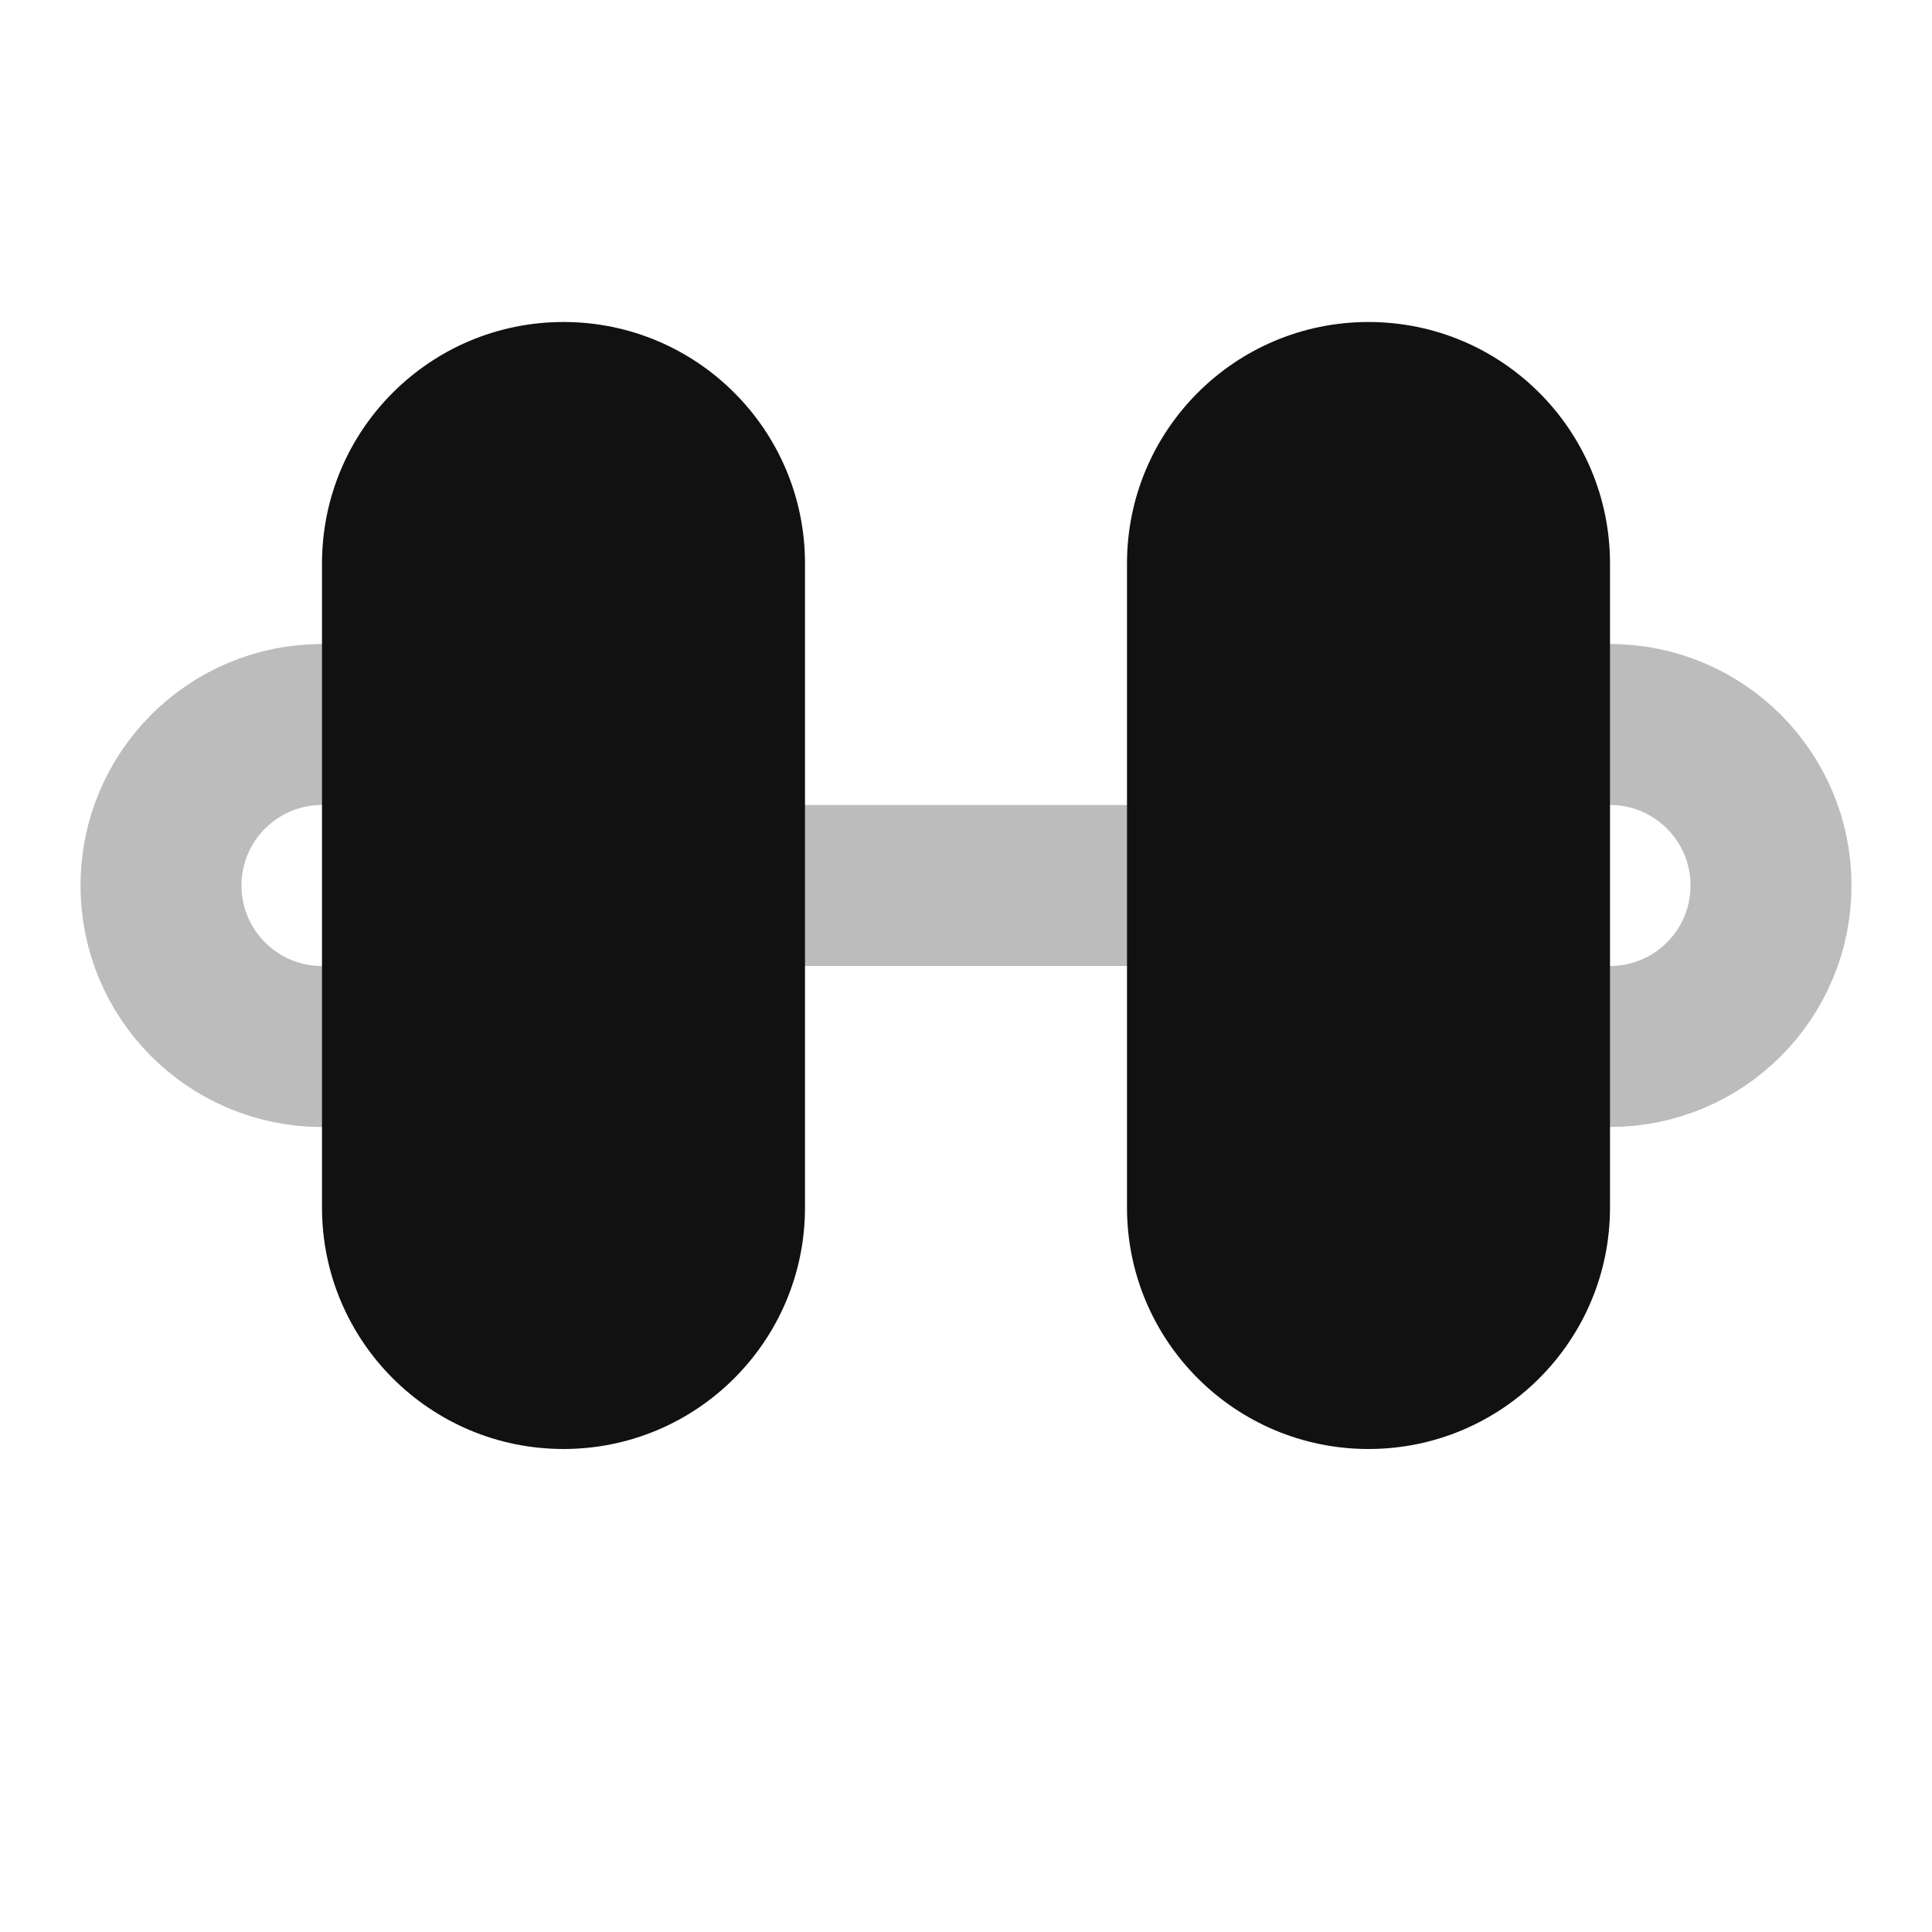 <svg width="24" height="24" viewBox="0 0 24 24" fill="none" xmlns="http://www.w3.org/2000/svg">
<path opacity="0.28" d="M9 11H15M5 9H4C2.895 9 2 9.895 2 11C2 12.105 2.895 13 4 13H5M19 13H20C21.105 13 22 12.105 22 11C22 9.895 21.105 9 20 9H19" stroke="#111111" stroke-width="2" stroke-linecap="round" stroke-linejoin="round"/>
<path d="M4 7C4 5.343 5.343 4 7 4C8.657 4 10 5.343 10 7V15C10 16.657 8.657 18 7 18C5.343 18 4 16.657 4 15V7Z" fill="#111111"/>
<path d="M14 7C14 5.343 15.343 4 17 4C18.657 4 20 5.343 20 7V15C20 16.657 18.657 18 17 18C15.343 18 14 16.657 14 15V7Z" fill="#111111"/>
</svg>
